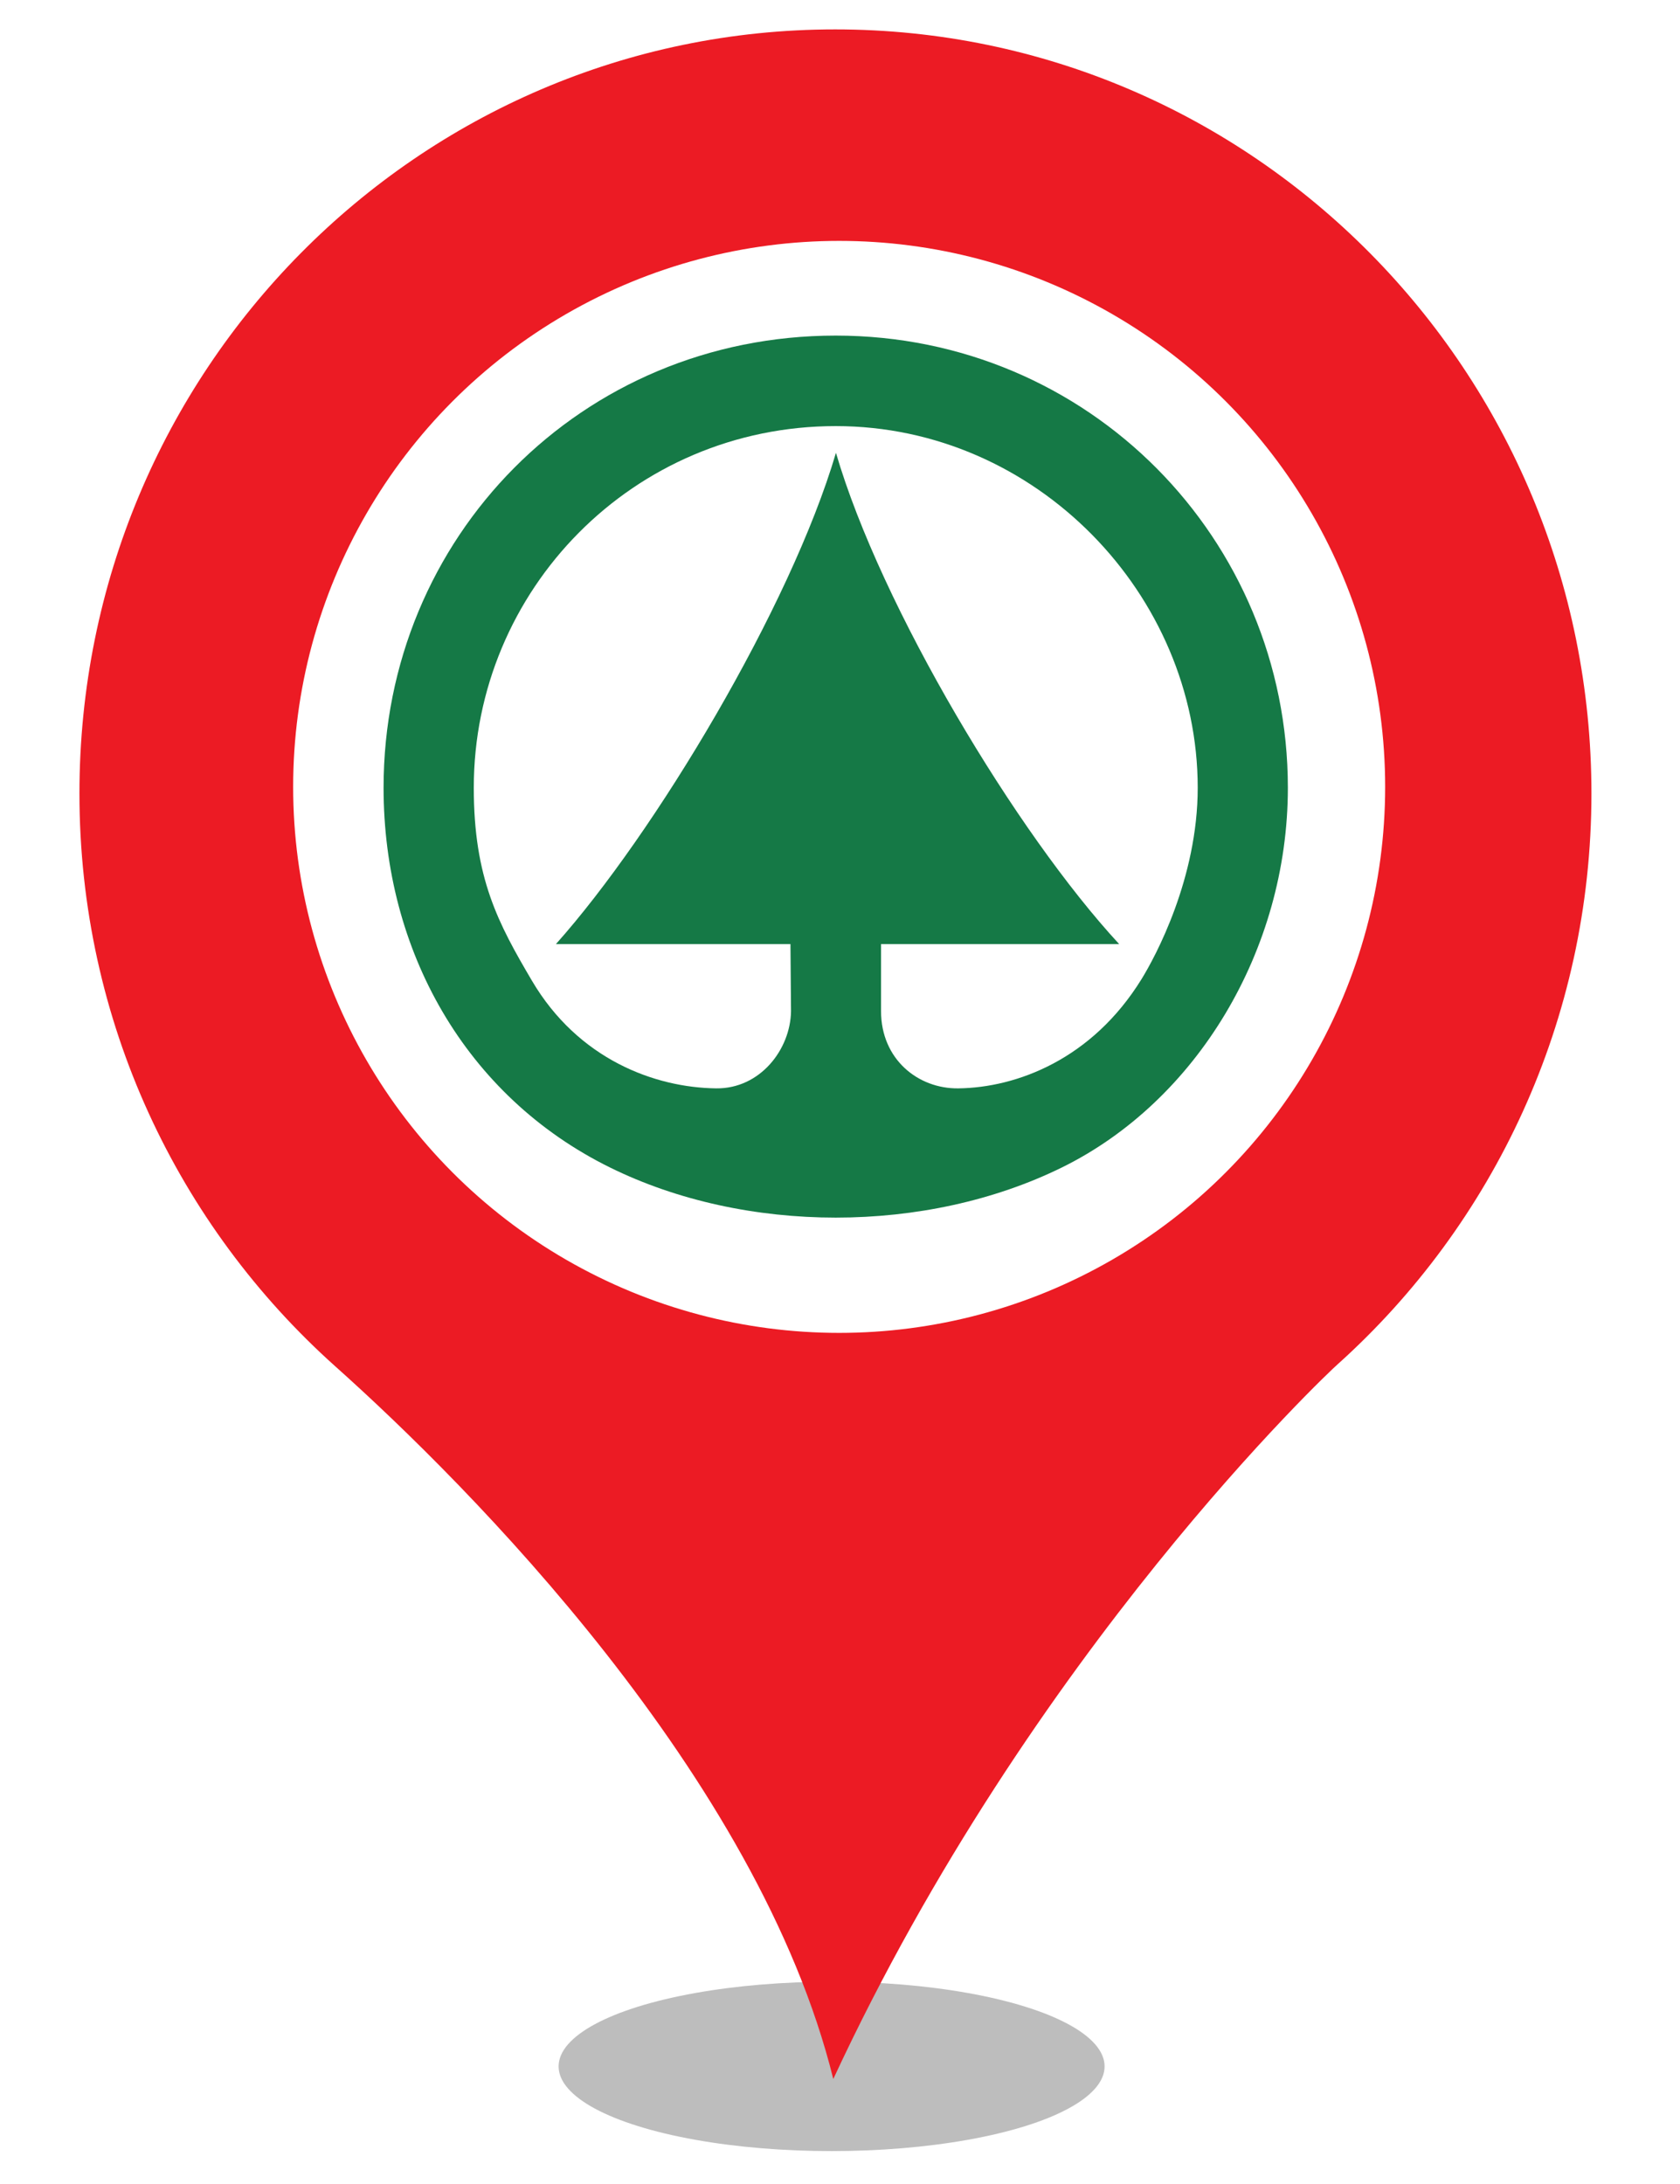 <?xml version="1.0" encoding="UTF-8" standalone="no"?>
<svg
   xmlns:dc="http://purl.org/dc/elements/1.1/"
   xmlns:cc="http://creativecommons.org/ns#"
   xmlns:rdf="http://www.w3.org/1999/02/22-rdf-syntax-ns#"
   xmlns:svg="http://www.w3.org/2000/svg"
   xmlns="http://www.w3.org/2000/svg"
   xmlns:sodipodi="http://sodipodi.sourceforge.net/DTD/sodipodi-0.dtd"
   xmlns:inkscape="http://www.inkscape.org/namespaces/inkscape"
   style="isolation:isolate"
   viewBox="0 0 400 520"
   width="400pt"
   height="520pt"
   version="1.1"
   id="svg939"
   sodipodi:docname="spar.svg"
   inkscape:version="1.0 (b51213c273, 2020-08-10)">
  <sodipodi:namedview
     pagecolor="#ffffff"
     bordercolor="#666666"
     borderopacity="1"
     objecttolerance="10"
     gridtolerance="10"
     guidetolerance="10"
     inkscape:pageopacity="0"
     inkscape:pageshadow="2"
     inkscape:window-width="1656"
     inkscape:window-height="913"
     id="namedview941"
     showgrid="false"
     inkscape:zoom="0.18708089"
     inkscape:cx="1220.0179"
     inkscape:cy="1629.0817"
     inkscape:window-x="60"
     inkscape:window-y="27"
     inkscape:window-maximized="0"
     inkscape:current-layer="svg939" />
  <defs
     id="defs901">
    <clipPath
       id="_clipPath_6sQeYvSFmJMLeEIMtV3bjh1COsRT0W0m">
      <rect
         width="400"
         height="520"
         id="rect898" />
    </clipPath>
  </defs>
  <g
     clip-path="url(#_clipPath_6sQeYvSFmJMLeEIMtV3bjh1COsRT0W0m)"
     id="g937">
    <g
       id="g921">
      <defs
         id="defs906">
        <filter
           id="Bvww0TEVKx6kJVzkrd9P3VWQe19GdOl5"
           x="-200%"
           y="-200%"
           width="400%"
           height="400%"
           filterUnits="objectBoundingBox"
           color-interpolation-filters="sRGB">
          <feGaussianBlur
             stdDeviation="4.294"
             id="feGaussianBlur903" />
        </filter>
      </defs>
      <g
         filter="url(#Bvww0TEVKx6kJVzkrd9P3VWQe19GdOl5)"
         id="g910">
        <ellipse
           vector-effect="non-scaling-stroke"
           cx="198"
           cy="492"
           rx="65"
           ry="20.167"
           fill="rgb(162,162,162)"
           fill-opacity="0.7"
           id="ellipse908" />
      </g>
      <defs
         id="defs915">
        <filter
           id="jje20jMhpBaaYmvW1vMGbnz3BW6ZNPHI"
           x="-200%"
           y="-200%"
           width="400%"
           height="400%"
           filterUnits="objectBoundingBox"
           color-interpolation-filters="sRGB">
          <feGaussianBlur
             stdDeviation="0"
             id="feGaussianBlur912" />
        </filter>
      </defs>
      <g
         filter="url(#jje20jMhpBaaYmvW1vMGbnz3BW6ZNPHI)"
         id="g919">
        <path
           d=" M 18.914 188.931 C 18.914 88.382 99.53 7 198.841 7 C 298.297 7 378.914 88.382 378.914 188.931 C 378.914 242.891 355.546 291.544 318.451 324.863 C 316.407 326.633 245.721 393.124 198.402 495 C 180.585 422.906 111.506 353.613 79.814 325.306 C 42.427 291.839 18.914 243.186 18.914 188.931 Z  M 310.127 188.931"
           fill="rgb(255,191,69)"
           id="path917"
           style="fill:#ec1b24;fill-opacity:1" />
      </g>
    </g>
    <circle
       vector-effect="non-scaling-stroke"
       cx="199.798"
       cy="187.355"
       r="130"
       fill="rgb(240,61,20)"
       id="circle925"
       style="fill:#ffffff;fill-opacity:1" />
    <g
       id="g935">
      <g
         id="g933" />
    </g>
  </g>
  <g
     id="g1065"
     transform="matrix(1.738,0,0,1.738,19.049,266.855)">
    <path
       d="m 41.587,-45.623 c 0,22.286 11.22,42.241 30.986,52.004 18.578,9.177 43.332,9.177 61.967,0 18.377,-9.051 30.929,-29.718 30.929,-52.004 0,-34.086 -27.267,-61.944 -61.944,-61.944 -34.832,0 -61.938,27.64 -61.938,61.944"
       style="fill:#157946;fill-rule:nonzero;stroke:none;stroke-width:0.75"
       id="path46433"
       inkscape:transform-center-x="93.113832"
       inkscape:transform-center-y="-18.688583" />
    <path
       d="m 103.56,-91.508 c -6.233,21.138 -24.811,52.113 -38.361,67.299 h 32.129 l 0.075,9.206 c -0.075,5.217 -4.224,10.635 -10.262,10.56 -8.391,-0.098 -18.882,-3.977 -25.224,-14.738 -4.62,-7.851 -7.972,-14.038 -7.972,-26.441 0,-27.095 21.826,-49.547 49.587,-49.547 27.457,0 49.587,23.106 49.587,49.547 0,12.403 -5.791,23.129 -7.702,26.223 -6.778,10.979 -17.103,14.859 -25.092,14.957 -5.51,0.069 -10.589,-3.977 -10.589,-10.589 v -9.177 h 32.622 C 128.313,-39.396 109.735,-70.37 103.56,-91.508"
       style="fill:#ffffff;fill-rule:nonzero;stroke:none;stroke-width:0.75"
       id="path46461" />
  </g>
</svg>
